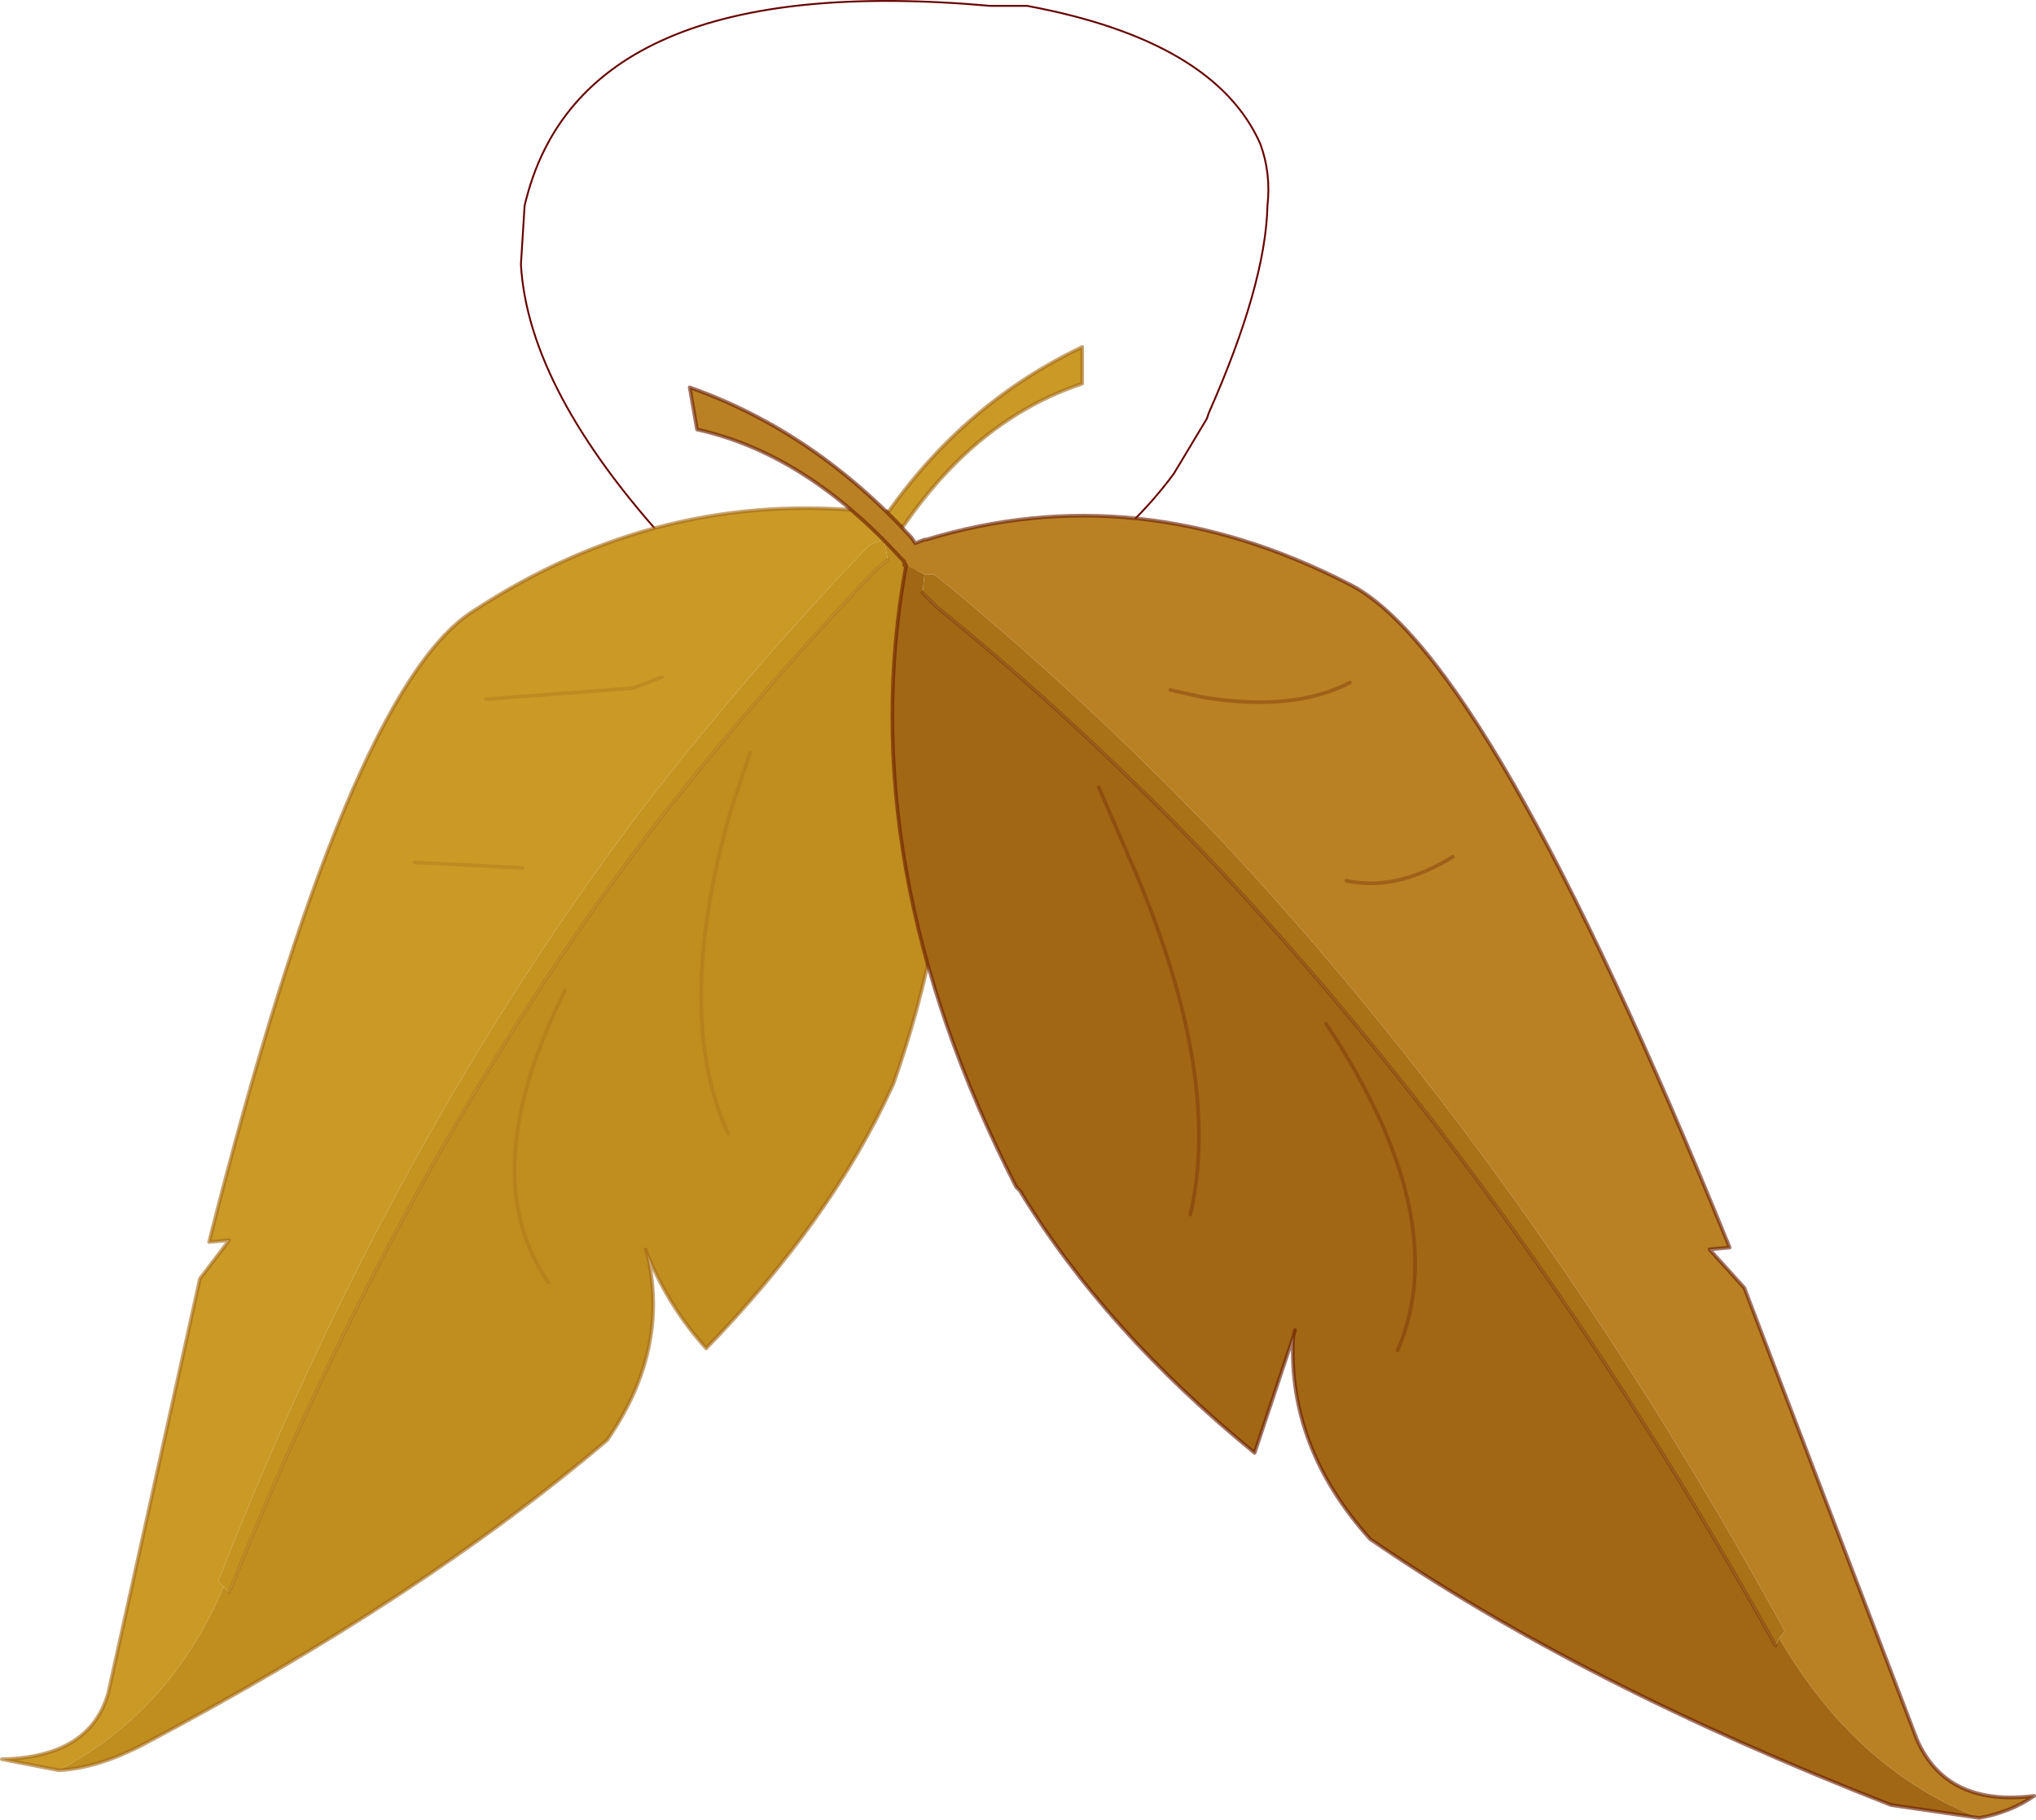 <svg viewBox="0 0 55.5 49.609" xmlns="http://www.w3.org/2000/svg" xmlns:xlink="http://www.w3.org/1999/xlink"><g transform="translate(-107.2 -197.69)"><use transform="translate(121.4 197.7)" width="20.35" height="15.75" xlink:href="#a"/><use transform="translate(107.2 207.1)" width="55.5" height="40.2" xlink:href="#b"/></g><defs><g id="b" transform="translate(.05 .05)"><use transform="translate(-.05 -.05)" width="29.55" height="38.9" xlink:href="#c"/><use transform="translate(18.7 1.05)" width="36.75" height="39.1" xlink:href="#d"/></g><g id="e"><path d="m24.55 4.9.05-.05q2-2.9 4.85-3.85V0Q26.3 1.5 24.2 4.45l-.1.05h-.3q-5.85-.65-10.95 2.7-3.4 2.15-7.2 17.2l.55-.05-.8 1.05-2.5 11.3q-.5 1.75-2.9 1.8l1.55.3q3.05-1.6 4.5-5l-.15-.15q4.65-11.9 11.55-21.05 2.9-3.75 6.15-7.15l.15-.1.3-.1.45-.25v-.05l.05-.05M13.2 9.6l4-.3.8-.3-.8.3-4 .3m-1.95 4.45 2.95.15-2.95-.15" fill="#cb9a26" fill-rule="evenodd" transform="translate(.05 .05)"/><path d="M1.55 38.8q1.05-.05 2.3-.7 7.65-4.05 12.65-8.3 1.7-2.45 1.1-5.05.6 1.45 1.6 2.55 3.4-3.5 5.05-7.1l.05-.1q2.9-8.25.2-15.1l-.45.25.1.55-.35.3q-3.25 3.4-6.2 7.2-6.75 9-11.4 20.65l-.15-.15q-1.45 3.4-4.5 5M19.8 21.45q-1.5-3.25.05-8.75l.55-1.65-.55 1.65q-1.55 5.5-.05 8.75m-2.25 3.15.05.15-.05-.15m-2.65.9q-2.05-2.95.45-7.95-2.5 5-.45 7.95" fill="#c08d1f" fill-rule="evenodd" transform="translate(.05 .05)"/><path d="m6.05 33.8.15.15Q10.85 22.3 17.6 13.3q2.95-3.8 6.2-7.2l.35-.3-.1-.55-.3.1-.15.1q-3.25 3.4-6.15 7.15-6.9 9.15-11.55 21.05l.15.15" fill="#c49320" fill-rule="evenodd" transform="translate(.05 .05)"/><path d="M1.6 38.85q1.05-.05 2.3-.7 7.65-4.05 12.65-8.3 1.7-2.45 1.1-5.05.6 1.45 1.6 2.55 3.4-3.5 5.05-7.1l.05-.1q2.9-8.25.2-15.1l.05-.1.05-.05q2-2.9 4.85-3.85v-1q-3.15 1.5-5.25 4.45l-.1.05h-.3Q18 3.9 12.9 7.25 9.5 9.4 5.7 24.45l.55-.05-.8 1.05-2.5 11.3q-.5 1.75-2.9 1.8l1.55.3m22.95-33.8V5l.05-.05M17.65 24.8l-.05-.15" fill="none" stroke="#a26715" stroke-linecap="round" stroke-linejoin="round" stroke-opacity=".6" stroke-width=".1"/><path d="M6.25 34q4.65-11.65 11.4-20.65 2.95-3.8 6.2-7.2l.35-.3m-3.75 5.25-.55 1.65q-1.55 5.5-.05 8.75m-1.8-12.45-.8.3-4 .3m2.15 7.95q-2.5 5-.45 7.95m-.7-11.3-2.95-.15" fill="none" stroke="#a26715" stroke-linecap="round" stroke-linejoin="round" stroke-opacity=".302" stroke-width=".1"/></g><g id="d"><path d="m24.55 5.8-.05-.05q-2.6-2.85-5.55-3.5l-.2-1.15q3.4 1.2 6.05 4.1l.1.15.25-.1h.05q5.75-1.75 11.5 1.2 3.8 1.85 10.4 18.1l-.55.05.95 1.05 4.7 12.3q.8 1.85 3.2 1.55-.65.45-1.5.6-3.35-1.3-5.45-4.9l.15-.2q-6.9-12.55-15.5-21.7-3.6-3.75-7.55-7l-.15-.1h-.25l-.5-.25h-.05v-.1l-.05-.05m12.2 3.35q-1.55.8-4 .4l-.9-.2.9.2q2.45.4 4-.4m2.8 4.75q-1.55.95-2.9.65 1.35.3 2.9-.65" fill="#b98123" fill-rule="evenodd" transform="translate(-18.7 -1.05)"/><path d="m53.9 40.1-2.4-.35q-8.45-3.3-14.2-7.25-2.25-2.5-2.1-5.5l-1.05 3.15q-4.1-3.35-6.4-7.15l-.1-.1q-4.5-8.8-3-16.95l.5.25-.05.5.4.4q3.95 3.2 7.55 7 8.45 9 15.3 21.3l.1-.2q2.1 3.6 5.45 4.9M38.05 27.35q1.55-3.6-1.95-8.9 3.5 5.3 1.95 8.9m-5.65-3.7q.9-3.9-1.7-9.8L29.9 12l.8 1.85q2.6 5.9 1.7 9.8m2.85 3.15-.05.2.05-.2" fill="#a26714" fill-rule="evenodd" transform="translate(-18.7 -1.05)"/><path d="M25.15 6.2h.25l.15.1q3.95 3.25 7.55 7 8.6 9.15 15.5 21.7l-.15.2-.1.2q-6.85-12.3-15.3-21.3-3.6-3.8-7.55-7l-.4-.4.05-.5" fill="#aa7217" fill-rule="evenodd" transform="translate(-18.7 -1.05)"/><path d="M5.85 4.75 5.8 4.7Q3.2 1.85.25 1.2L.05.05q3.4 1.2 6.05 4.1l.1.15.25-.1h.05Q12.25 2.45 18 5.4q3.8 1.85 10.4 18.1l-.55.05.95 1.05 4.7 12.3q.8 1.85 3.2 1.55-.65.45-1.5.6l-2.4-.35q-8.45-3.3-14.2-7.25-2.25-2.5-2.1-5.5l-1.05 3.15q-4.1-3.35-6.4-7.15l-.1-.1q-4.5-8.8-3-16.95l-.1-.15.05.05v.1h.05M16.5 25.95l.05-.2" fill="none" stroke="#661a00" stroke-linecap="round" stroke-linejoin="round" stroke-opacity=".6" stroke-width=".1"/><path d="M29.65 34.35q-6.85-12.3-15.3-21.3-3.6-3.8-7.55-7l-.4-.4m6.75 2.65.9.2q2.45.4 4-.4m-6.85 2.85.8 1.85q2.6 5.9 1.7 9.8m3.7-5.2q3.5 5.3 1.95 8.9m-1.4-12.8q1.35.3 2.9-.65" fill="none" stroke="#661a00" stroke-linecap="round" stroke-linejoin="round" stroke-opacity=".302" stroke-width=".1"/></g><path d="M4.1 14.9Q.2 10.65 0 7.2l.1-1.6Q1.6-.85 12.8.15h1q5.1.95 6.35 3.75.3.8.2 1.7-.05 2.15-1.6 5.65l-.05.15-.9 1.5q-1.1 1.5-2.95 2.85" fill="none" stroke="#600" stroke-linecap="round" stroke-linejoin="round" stroke-width=".05" id="a"/><use width="29.55" height="38.9" xlink:href="#e" id="c"/></defs></svg>
